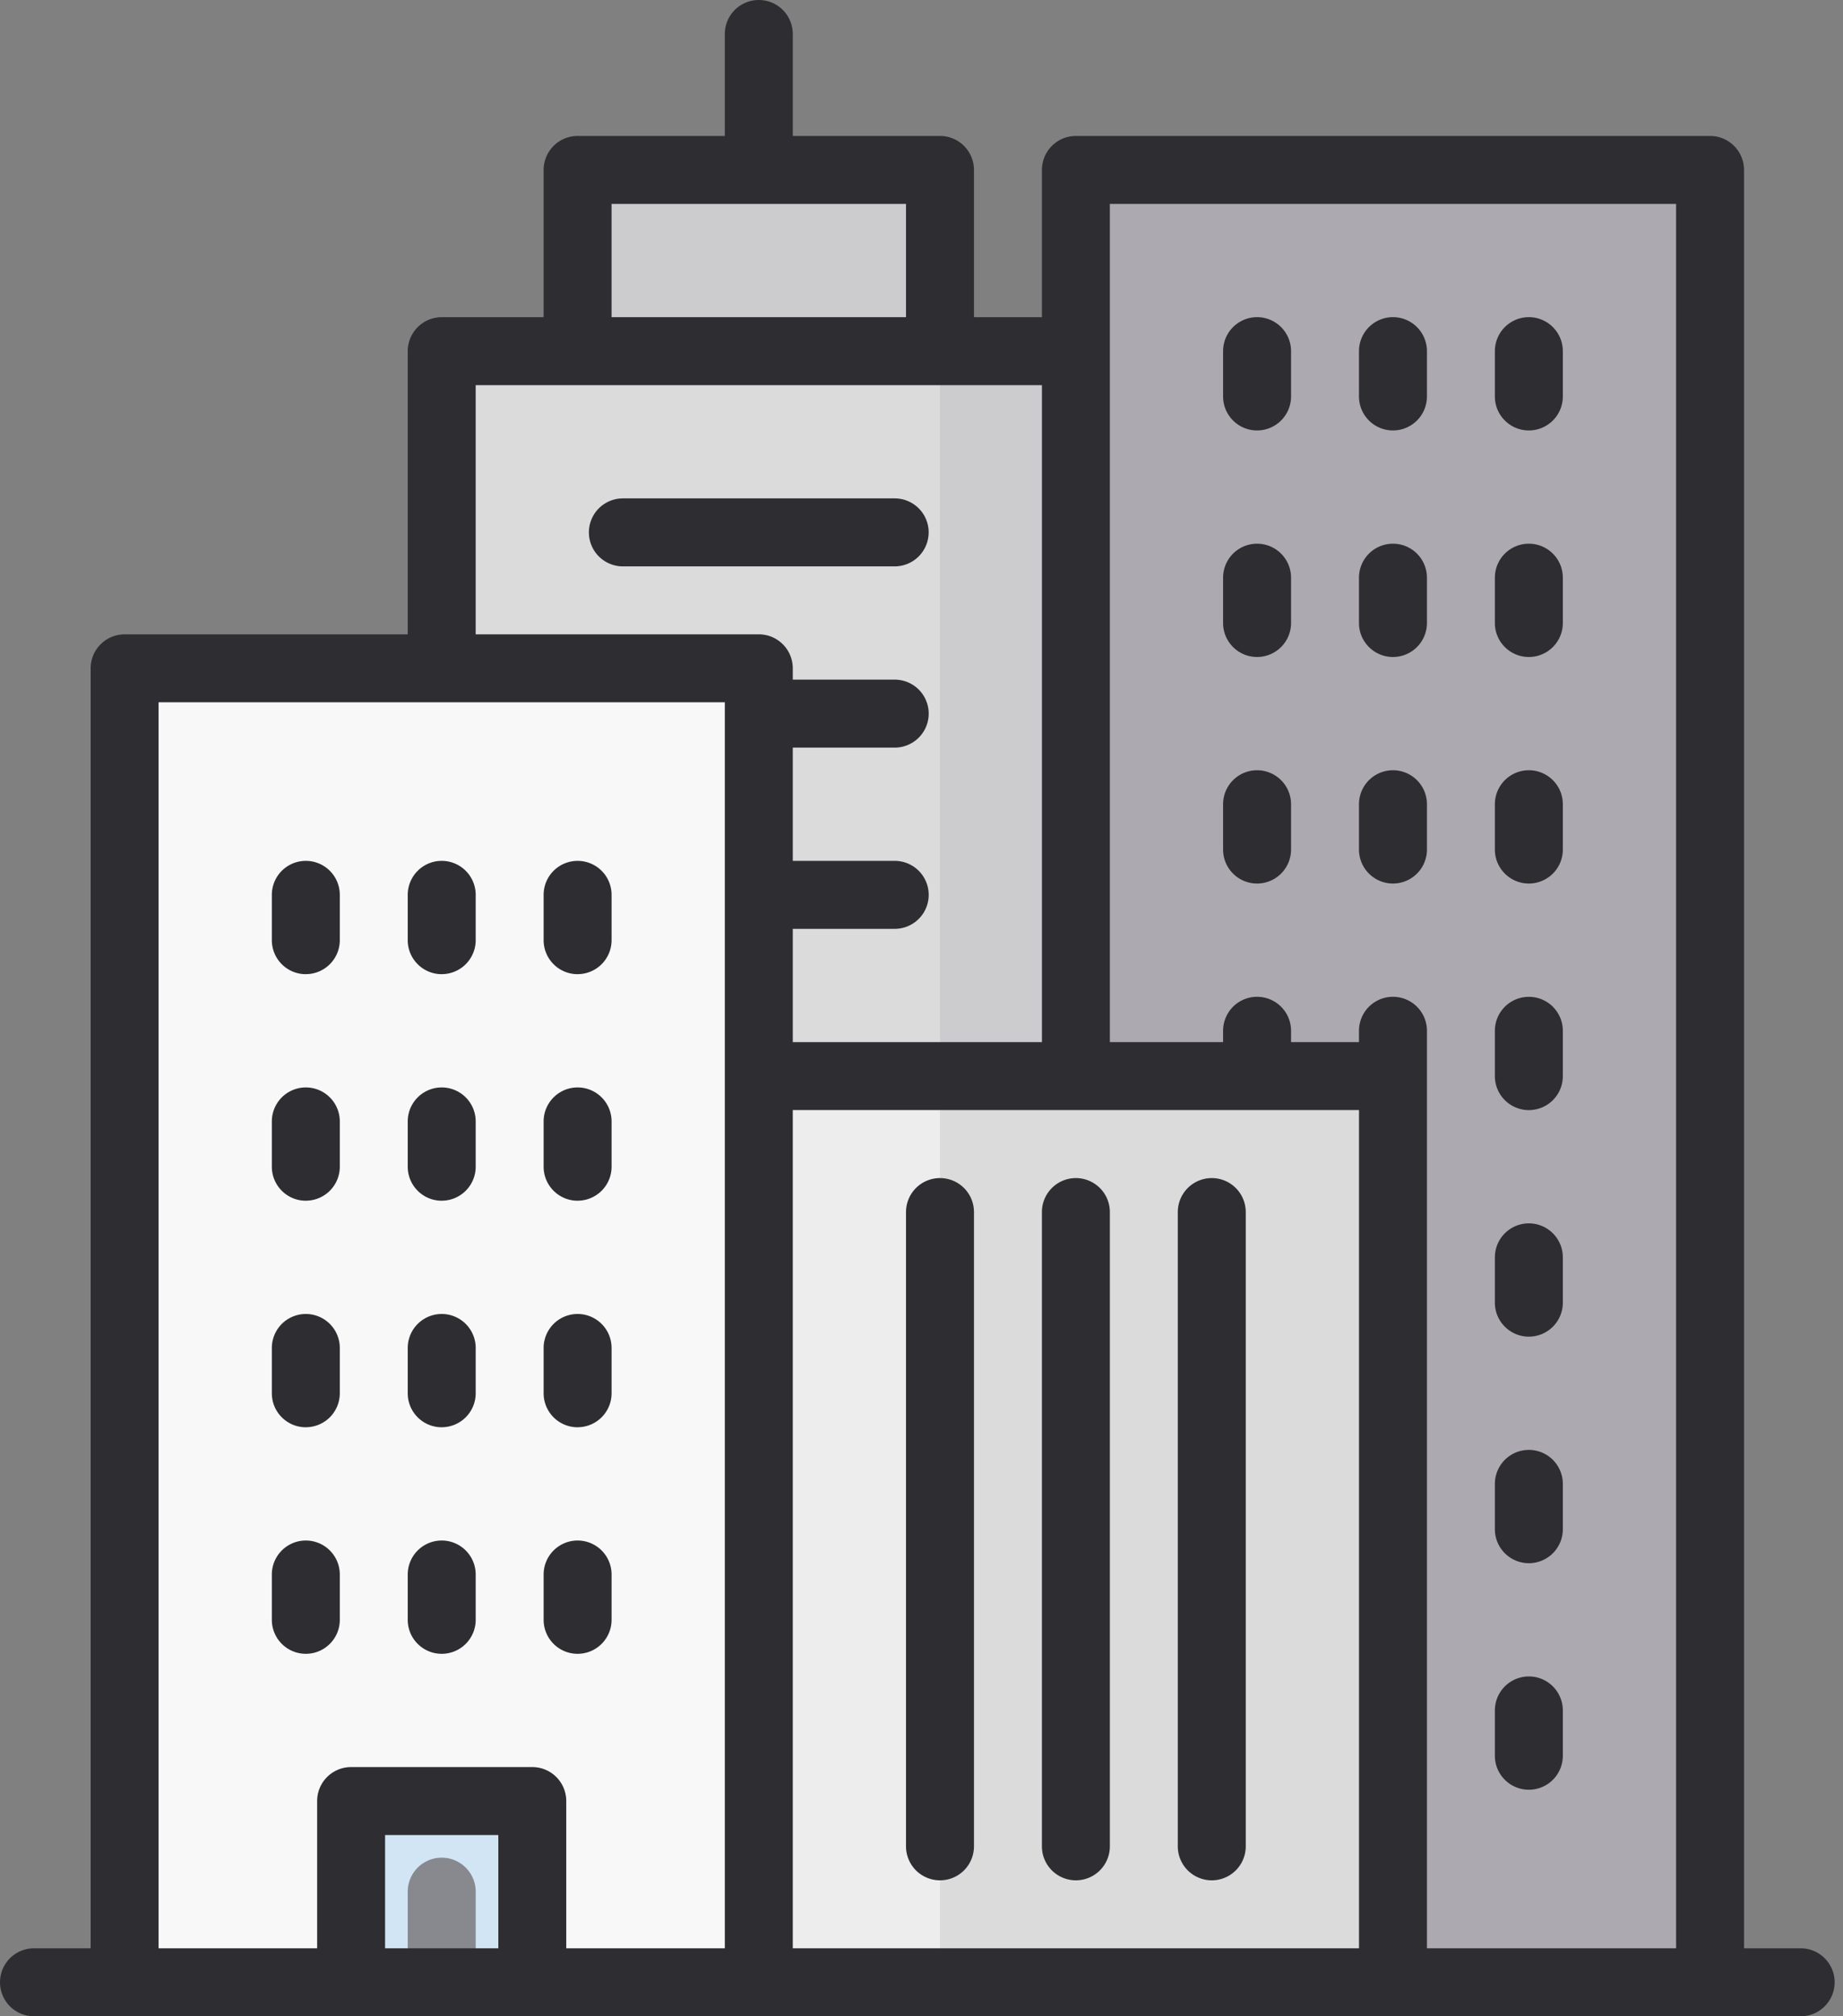 <svg xmlns="http://www.w3.org/2000/svg" width="64" height="70"><rect width="100%" height="100%" fill="#808080" stroke="none"/><g fill="none" fill-rule="evenodd"><path fill="#DBDBDB" d="M15.339 12.191h22.023v28.315H15.339z"/><path d="M32.642 12.19h6.292v28.316h-6.292zM20.058 5.899h12.584v6.292H20.058z" fill="#CCCCCE"/><path fill="#ACAAB0" d="M37.361 5.899h22.023V68.82H37.361z"/><path fill="#F8F8F9" d="M4.327 23.202H26.35V68.82H4.327z"/><path fill="#EDEDED" d="M26.35 37.359h22.023V68.82H26.35z"/><path fill="#DBDBDB" d="M32.642 37.359h15.73V68.82h-15.73z"/><path fill="#D1E5F5" d="M12.193 62.528h6.292v6.292h-6.292z"/><path fill="#88888F" d="M15.339 70a1.18 1.18 0 0 1-1.18-1.18v-3.146a1.18 1.18 0 1 1 2.36 0v3.146a1.18 1.18 0 0 1-1.18 1.18z"/><g fill="#2E2D31"><path fill-rule="nonzero" d="M62.53 67.64h-1.967V5.9a1.18 1.18 0 0 0-1.18-1.18H37.362a1.18 1.18 0 0 0-1.18 1.18v5.112h-2.36V5.9a1.18 1.18 0 0 0-1.179-1.18H27.53V1.18a1.18 1.18 0 1 0-2.36 0v3.54h-5.112a1.18 1.18 0 0 0-1.18 1.18v5.112h-3.54a1.18 1.18 0 0 0-1.179 1.18v9.831H4.328a1.18 1.18 0 0 0-1.18 1.18V67.64H1.18a1.18 1.18 0 1 0 0 2.36h61.35a1.18 1.18 0 1 0 0-2.36zM38.54 7.08h19.664v60.56h-8.652V35.786a1.18 1.18 0 1 0-2.36 0v.394h-2.359v-.394a1.18 1.18 0 1 0-2.36 0v.394h-3.932V7.079zm-17.303 0h10.225v3.932H21.237V7.08zm-4.719 6.292h19.664V36.18H27.53v-3.933h3.54a1.18 1.18 0 1 0 0-2.36h-3.54v-3.932h3.54a1.18 1.18 0 1 0 0-2.36h-3.54v-.393a1.18 1.18 0 0 0-1.18-1.18h-9.832v-8.651zm-11.01 11.01H25.17V67.64h-5.506v-5.112a1.18 1.18 0 0 0-1.18-1.18h-6.291a1.18 1.18 0 0 0-1.18 1.18v5.112H5.507V24.382zm7.864 43.259v-3.933h3.933v3.933h-3.933zm14.158 0V38.539h19.663v29.102H27.53z"/><path d="M32.642 40.9a1.18 1.18 0 0 0-1.18 1.179V64.1a1.18 1.18 0 0 0 2.36 0V42.08a1.18 1.18 0 0 0-1.18-1.18zm4.719 0a1.18 1.18 0 0 0-1.18 1.179V64.1a1.18 1.18 0 0 0 2.36 0V42.08a1.18 1.18 0 0 0-1.18-1.18zm4.719 0a1.18 1.18 0 0 0-1.18 1.179V64.1a1.18 1.18 0 0 0 2.36 0V42.08a1.18 1.18 0 0 0-1.18-1.18zm1.573-25.956a1.18 1.18 0 0 0 1.18-1.18v-1.573a1.18 1.18 0 1 0-2.36 0v1.573c0 .652.529 1.18 1.18 1.18zm4.719 0a1.18 1.18 0 0 0 1.18-1.18v-1.573a1.18 1.18 0 1 0-2.36 0v1.573c0 .652.529 1.18 1.18 1.18zm4.719 0a1.18 1.18 0 0 0 1.18-1.18v-1.573a1.18 1.18 0 1 0-2.36 0v1.573c0 .652.529 1.18 1.18 1.18zm-9.438 7.865a1.18 1.18 0 0 0 1.18-1.18v-1.573a1.18 1.18 0 1 0-2.36 0v1.573c0 .652.529 1.18 1.18 1.18zm4.719 0a1.18 1.18 0 0 0 1.18-1.18v-1.573a1.18 1.18 0 1 0-2.36 0v1.573c0 .652.529 1.18 1.18 1.18zm4.719 0a1.18 1.18 0 0 0 1.18-1.18v-1.573a1.18 1.18 0 1 0-2.36 0v1.573c0 .652.529 1.18 1.18 1.18zm-9.438 7.865a1.18 1.18 0 0 0 1.18-1.18v-1.573a1.18 1.18 0 1 0-2.36 0v1.573c0 .652.529 1.18 1.18 1.18zm4.719 0a1.18 1.18 0 0 0 1.18-1.18v-1.573a1.18 1.18 0 1 0-2.36 0v1.573c0 .652.529 1.18 1.18 1.18zm4.719 0a1.18 1.18 0 0 0 1.18-1.18v-1.573a1.18 1.18 0 1 0-2.36 0v1.573c0 .652.529 1.18 1.18 1.18zM10.62 33.82a1.18 1.18 0 0 0 1.18-1.18v-1.573a1.18 1.18 0 1 0-2.36 0v1.574c0 .651.528 1.18 1.18 1.18zm4.719 0a1.18 1.18 0 0 0 1.18-1.18v-1.573a1.18 1.18 0 1 0-2.36 0v1.574c0 .651.528 1.18 1.18 1.18zm4.719 0a1.18 1.18 0 0 0 1.18-1.18v-1.573a1.18 1.18 0 1 0-2.36 0v1.574c0 .651.528 1.18 1.18 1.18zm-9.438 7.865a1.18 1.18 0 0 0 1.18-1.18v-1.572a1.18 1.18 0 1 0-2.36 0v1.573c0 .651.528 1.18 1.18 1.18zm4.719 0a1.18 1.18 0 0 0 1.18-1.18v-1.572a1.18 1.18 0 1 0-2.36 0v1.573c0 .651.528 1.18 1.18 1.18zm4.719 0a1.18 1.18 0 0 0 1.18-1.18v-1.572a1.18 1.18 0 1 0-2.36 0v1.573c0 .651.528 1.18 1.18 1.18zM10.62 49.55a1.18 1.18 0 0 0 1.18-1.18v-1.572a1.18 1.18 0 1 0-2.36 0v1.573c0 .652.528 1.18 1.18 1.18zm4.719 0a1.18 1.18 0 0 0 1.18-1.18v-1.572a1.18 1.18 0 1 0-2.36 0v1.573c0 .652.528 1.18 1.18 1.18zm4.719 0a1.18 1.18 0 0 0 1.18-1.18v-1.572a1.18 1.18 0 1 0-2.36 0v1.573c0 .652.528 1.18 1.18 1.18zM11.8 56.236v-1.573a1.18 1.18 0 1 0-2.36 0v1.573a1.18 1.18 0 1 0 2.36 0zm3.539 1.18a1.18 1.18 0 0 0 1.18-1.18v-1.573a1.18 1.18 0 1 0-2.36 0v1.573c0 .652.528 1.18 1.18 1.18zm4.719 0a1.18 1.18 0 0 0 1.18-1.18v-1.573a1.18 1.18 0 1 0-2.36 0v1.573c0 .652.528 1.18 1.18 1.18zM53.091 38.54a1.18 1.18 0 0 0 1.18-1.18v-1.573a1.18 1.18 0 1 0-2.36 0v1.573c0 .651.529 1.18 1.18 1.18zm0 7.865a1.18 1.18 0 0 0 1.18-1.18v-1.573a1.18 1.18 0 1 0-2.36 0v1.573c0 .651.529 1.18 1.18 1.18zm0 7.865a1.18 1.18 0 0 0 1.18-1.18v-1.573a1.18 1.18 0 1 0-2.36 0v1.573c0 .652.529 1.18 1.18 1.18zm0 7.865a1.18 1.18 0 0 0 1.18-1.18v-1.573a1.18 1.18 0 1 0-2.36 0v1.573c0 .652.529 1.18 1.18 1.18zM32.249 18.483a1.18 1.18 0 0 0-1.18-1.18H21.63a1.18 1.18 0 1 0 0 2.36h9.438a1.18 1.18 0 0 0 1.18-1.18z"/></g></g></svg>